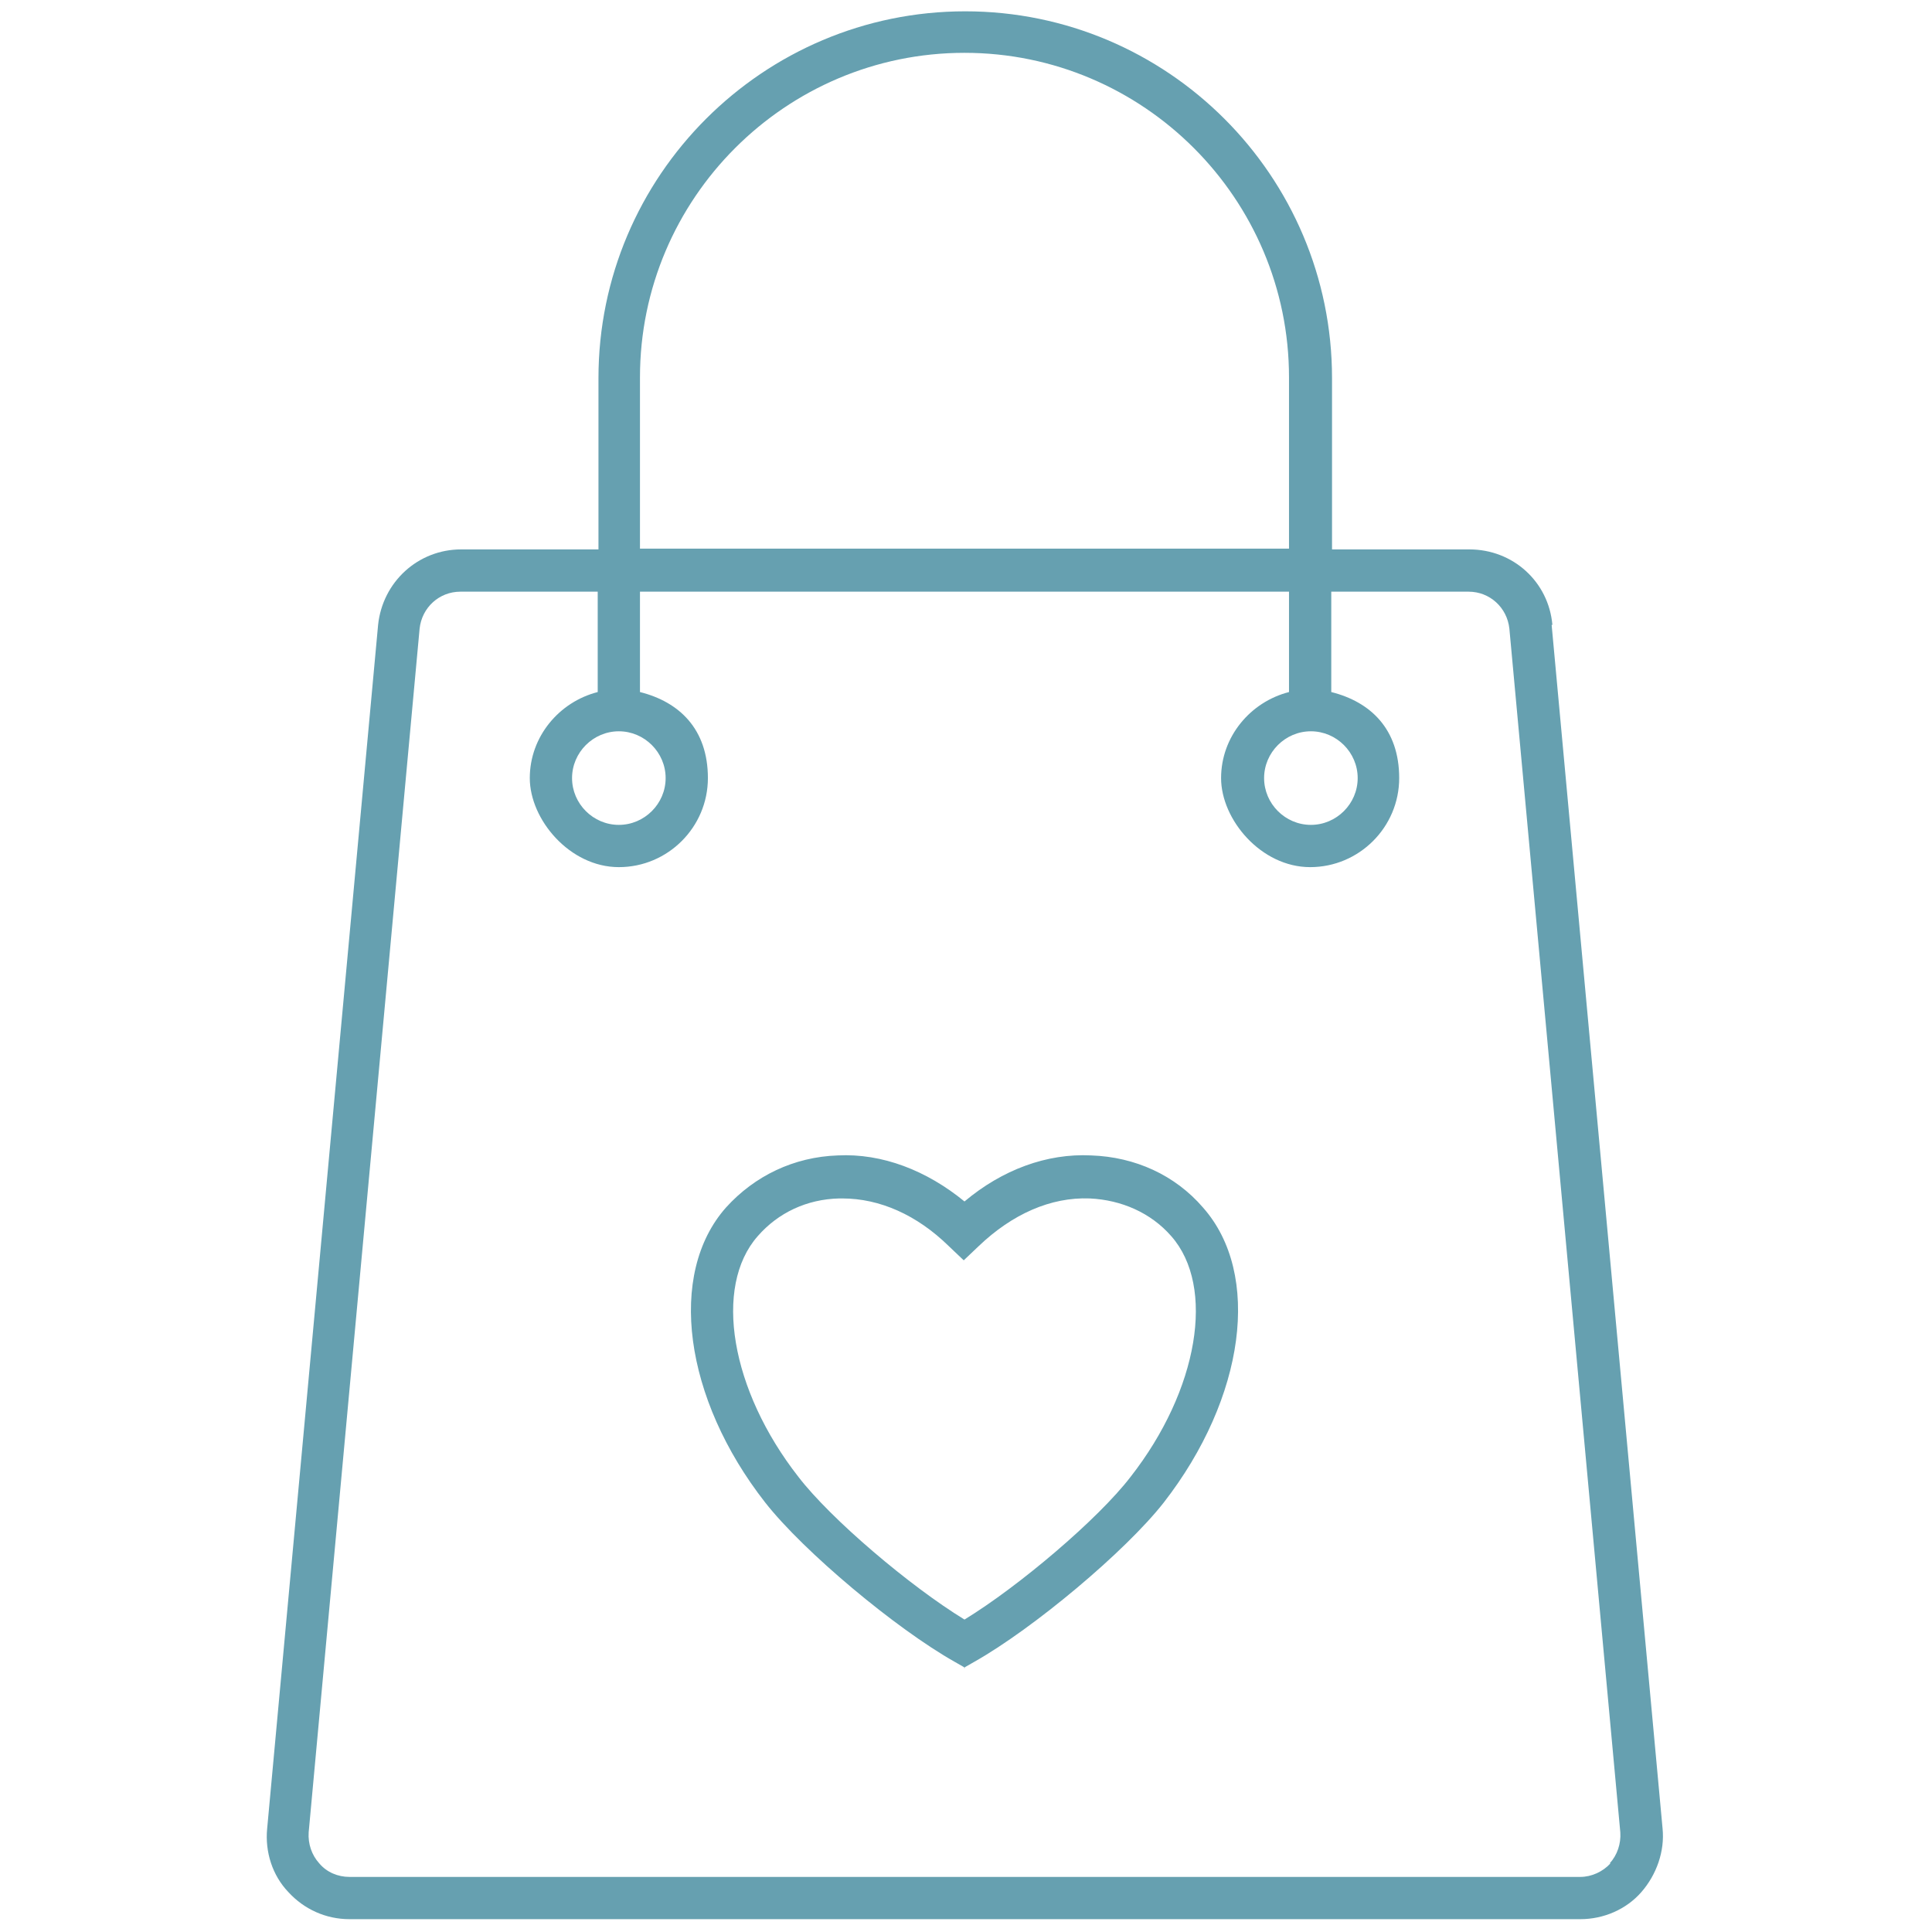<svg xmlns="http://www.w3.org/2000/svg" id="Layer_1" data-name="Layer 1" viewBox="0 0 256 256"><defs><style>      .cls-1 {        fill: #66a0b0;        stroke-width: 0px;      }    </style></defs><path class="cls-1" d="M205.7,82.8c-.5-5.7-5.2-10-11-10h-18.2v-22.7c0-26.8-21.8-48.6-48.6-48.6s-48.6,21.8-48.6,48.6v22.7h-18.2c-5.7,0-10.4,4.3-11,10l-14.7,159.5c-.3,3.1.7,6.2,2.8,8.4,2.1,2.3,5,3.6,8.1,3.6h163.1c3.1,0,6.1-1.3,8.1-3.6s3.1-5.4,2.8-8.4l-14.7-159.5ZM84.8,50c0-23.7,19.3-43,43-43s43,19.3,43,43v22.7h-86v-22.7ZM213.4,246.9c-1,1.1-2.5,1.8-4,1.8H46.3c-1.5,0-3-.6-4-1.8-1-1.1-1.5-2.6-1.4-4.1l14.7-159.5c.3-2.8,2.6-4.9,5.4-4.9h18.2v13.3c-5.1,1.3-9,5.9-9,11.4s5.3,11.8,11.8,11.8,11.8-5.3,11.8-11.8-3.8-10.1-9-11.4v-13.3h86v13.3c-5.1,1.3-9,5.9-9,11.4s5.3,11.8,11.8,11.8,11.8-5.3,11.8-11.8-3.8-10.1-9-11.4v-13.3h18.2c2.8,0,5.1,2.1,5.4,4.9l14.7,159.5c.1,1.5-.4,3-1.4,4.1ZM82,96.9c3.4,0,6.2,2.8,6.2,6.2s-2.8,6.2-6.2,6.2-6.2-2.8-6.2-6.2,2.8-6.2,6.2-6.2ZM173.7,96.9c3.4,0,6.2,2.8,6.2,6.2s-2.8,6.2-6.2,6.2-6.2-2.8-6.2-6.2,2.8-6.2,6.2-6.2Z"></path><path class="cls-1" d="M127.9,221l-1.4-.8c-7.8-4.4-20-14.6-25.1-21.1-10.8-13.8-13-30.3-5.2-39.1,3.8-4.2,9-6.7,14.8-6.9,5.9-.3,11.8,2,16.8,6.1,5-4.2,10.9-6.4,16.8-6.1,5.8.2,11.1,2.6,14.8,6.9h0c7.8,8.8,5.6,25.2-5.2,39.1-5.1,6.5-17.3,16.7-25.1,21.1l-1.4.8ZM111.8,158.8c-.2,0-.4,0-.6,0-4.3.1-8.1,1.9-10.8,5-5.9,6.7-3.6,20.4,5.4,31.9,4.3,5.6,14.8,14.5,22,18.9,7.2-4.4,17.7-13.3,22-18.9,9-11.5,11.3-25.2,5.4-31.9-2.7-3.1-6.6-4.8-10.8-5-5.2-.2-10.3,2.1-14.7,6.3l-2,1.9-2-1.9c-4.2-4.1-9.1-6.3-14.1-6.3Z"></path></svg>